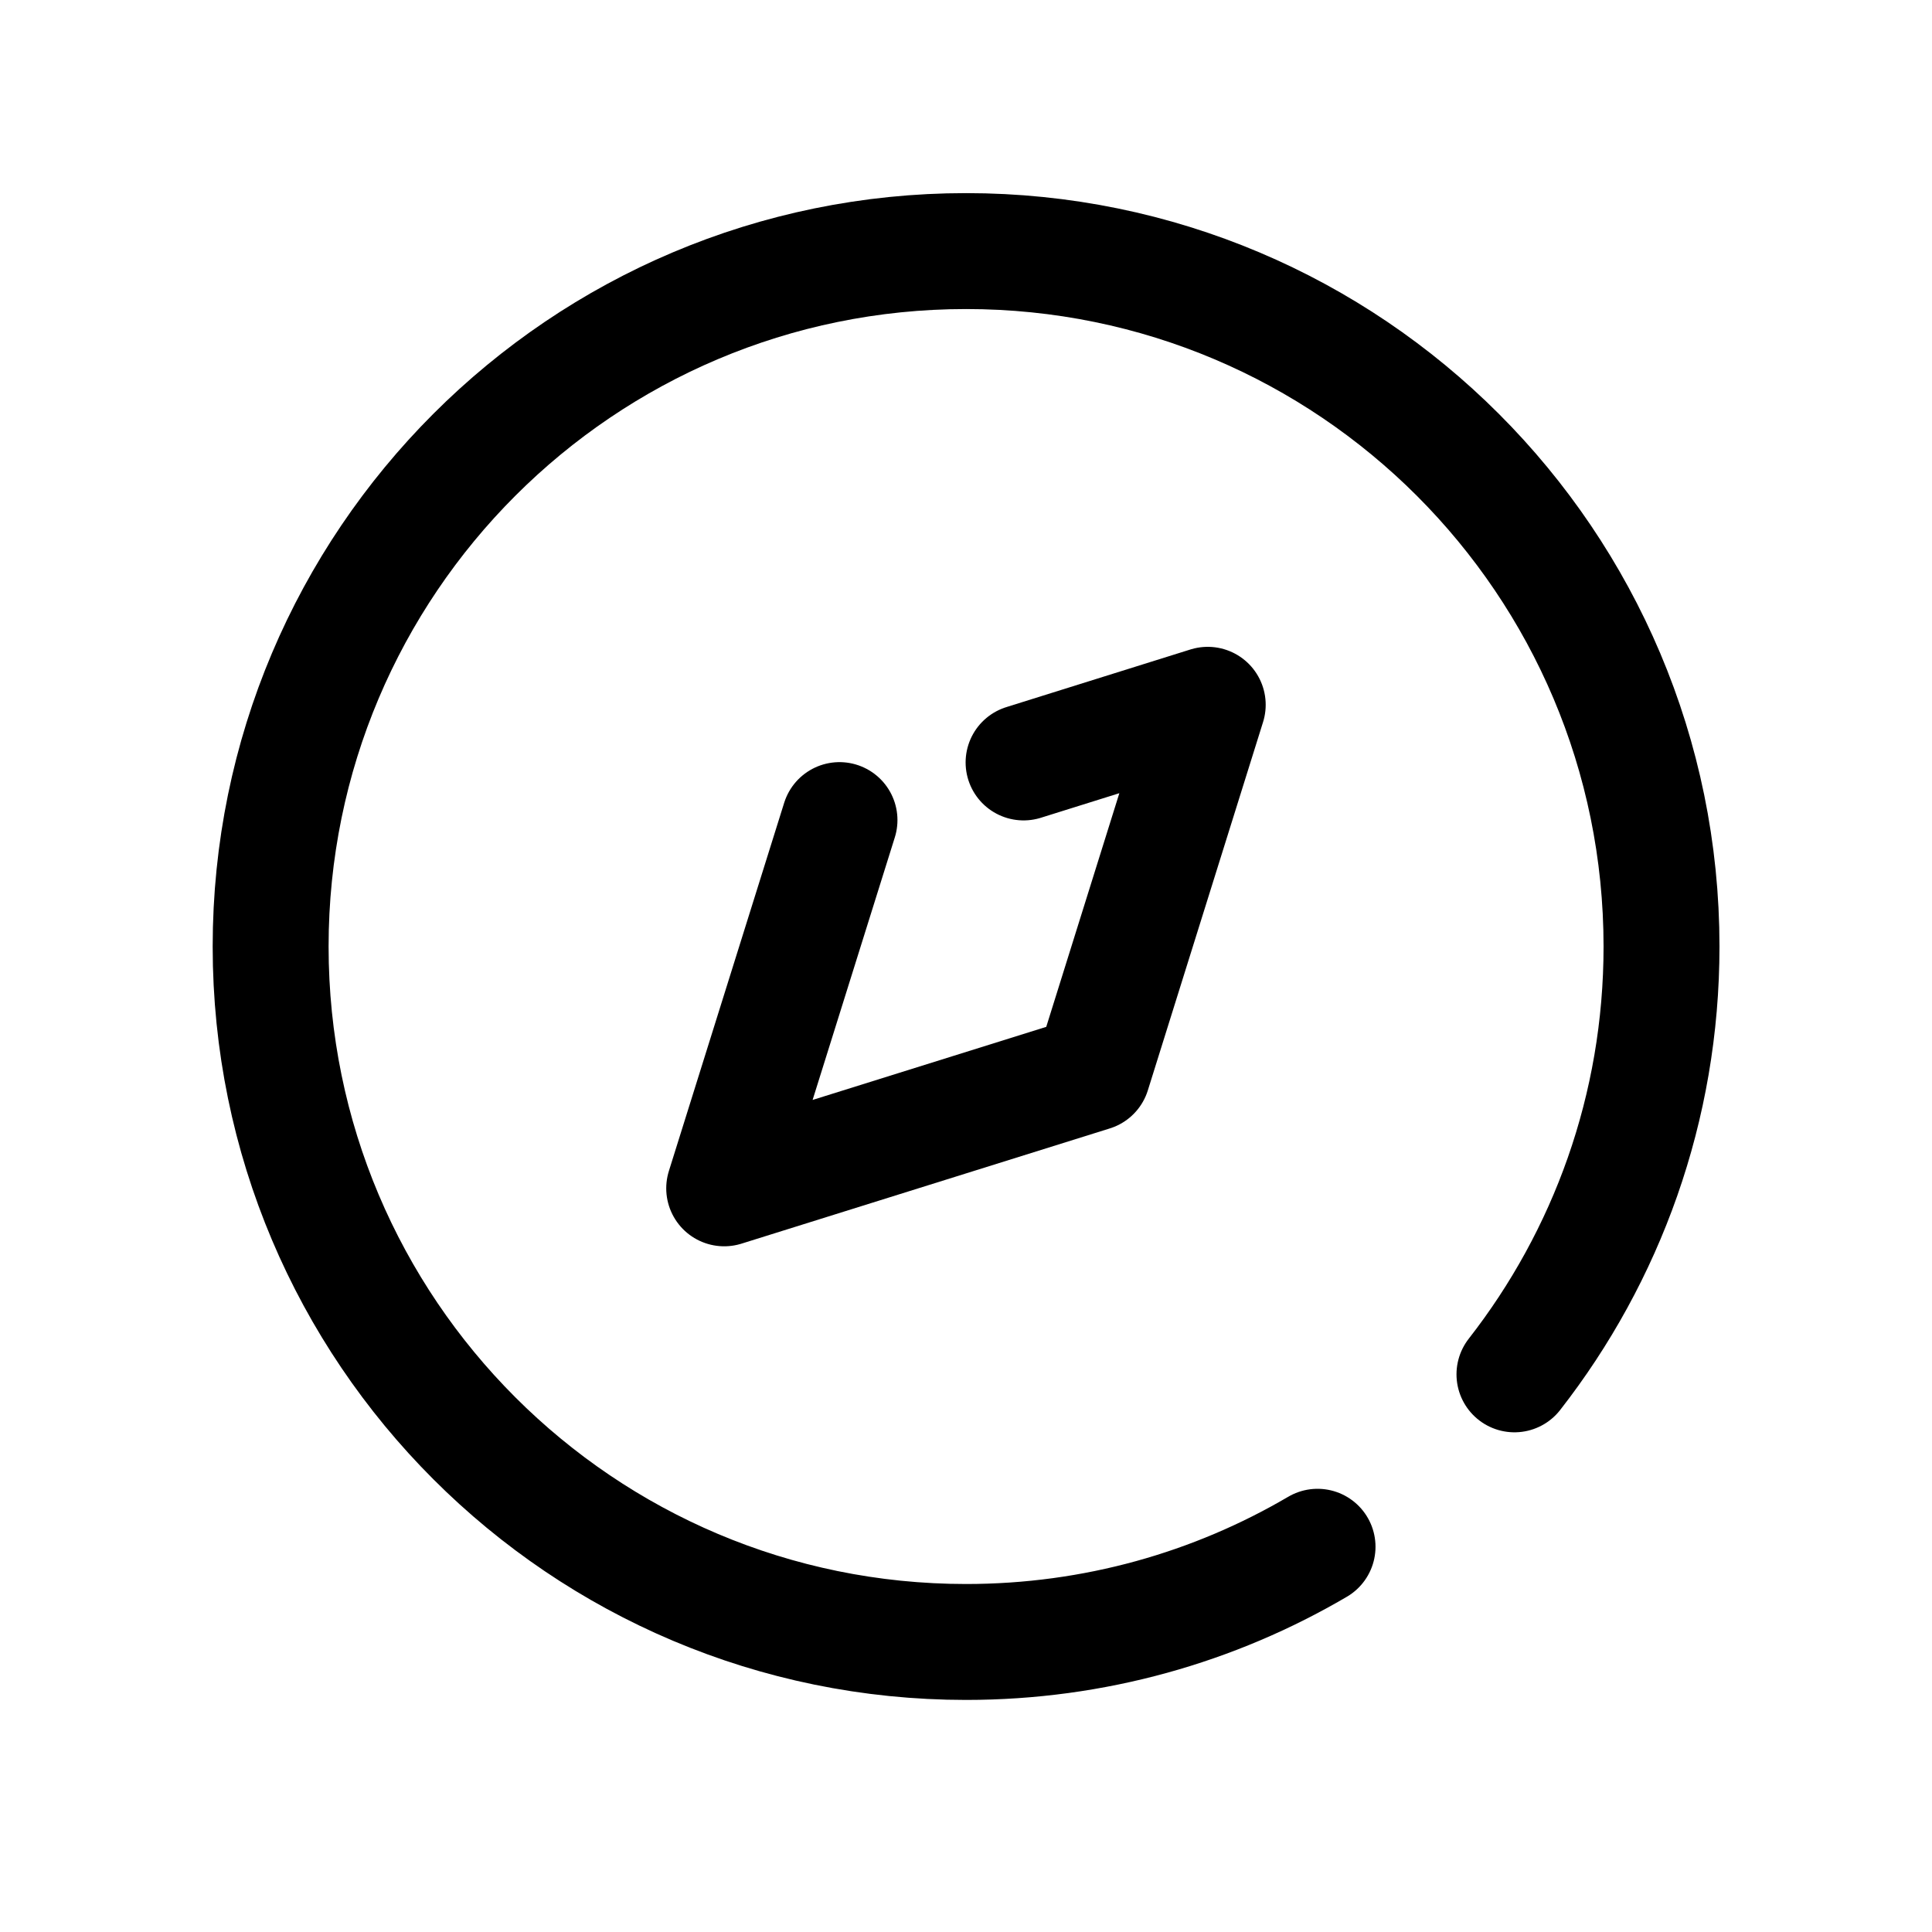 <svg width="25" height="25" viewBox="0 0 25 25" fill="none" xmlns="http://www.w3.org/2000/svg">
<path d="M10.863 10.612L9.371 15.377L14.137 13.886L15.628 9.12L13.245 9.866" stroke="black" stroke-width="1.5" stroke-linecap="round" stroke-linejoin="round"/>
<path d="M19.597 17.784C20.789 16.257 21.5 14.336 21.5 12.248C21.5 7.279 17.471 3.249 12.501 3.249C7.531 3.249 3.502 7.279 3.502 12.248C3.502 17.218 7.531 21.247 12.501 21.247C14.16 21.247 15.715 20.798 17.049 20.015" stroke="black" stroke-width="1.5" stroke-linecap="round" stroke-linejoin="round"/>
</svg>